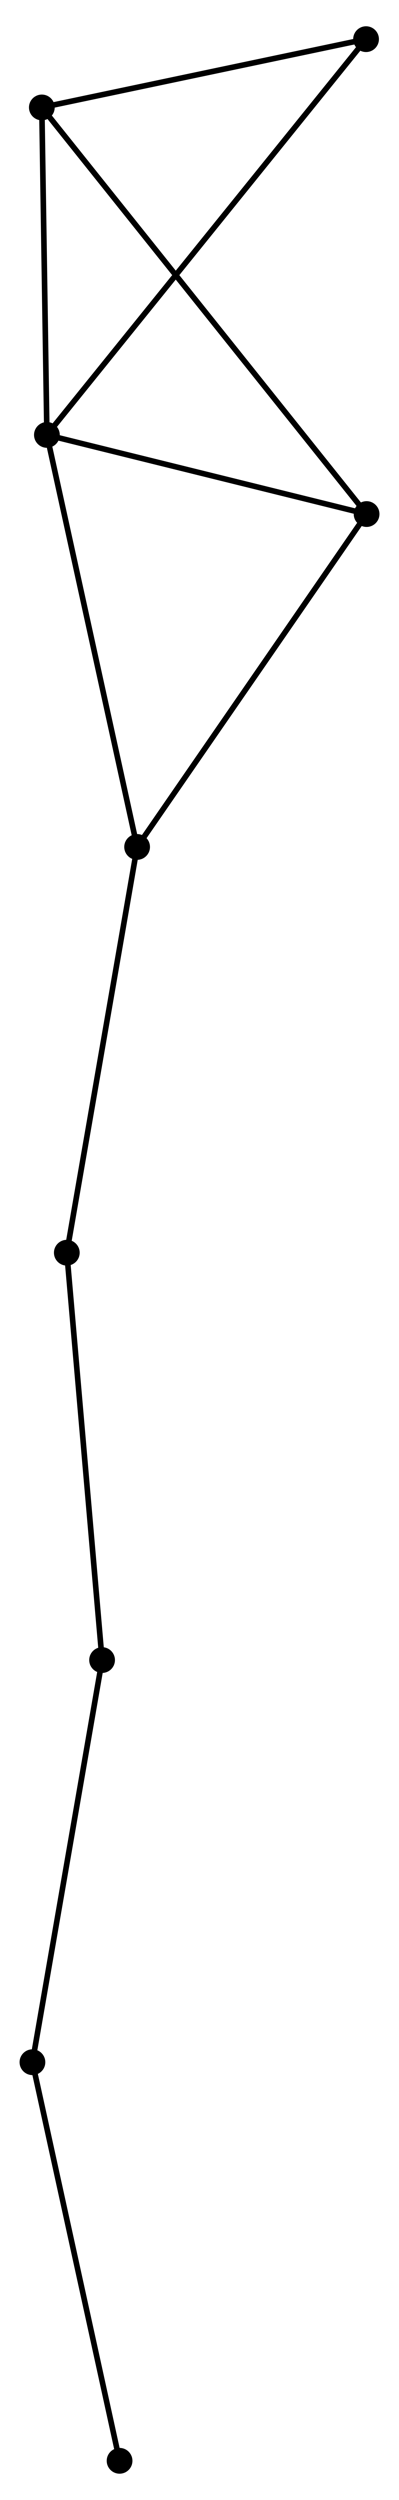 <?xml version="1.0" encoding="UTF-8" standalone="no"?>
<!DOCTYPE svg PUBLIC "-//W3C//DTD SVG 1.1//EN"
 "http://www.w3.org/Graphics/SVG/1.1/DTD/svg11.dtd">
<!-- Generated by graphviz version 2.36.0 (20140111.2315)
 -->
<!-- Title: %3 Pages: 1 -->
<svg width="71pt" height="444pt"
 viewBox="0.00 0.00 71.34 443.75" xmlns="http://www.w3.org/2000/svg" xmlns:xlink="http://www.w3.org/1999/xlink">
<g id="graph0" class="graph" transform="scale(1 1) rotate(0) translate(4 439.751)">
<title>%3</title>
<!-- 0 -->
<g id="node1" class="node"><title>0</title>
<ellipse fill="black" stroke="black" cx="4.386" cy="-363.328" rx="1.8" ry="1.8"/>
</g>
<!-- 1 -->
<g id="node2" class="node"><title>1</title>
<ellipse fill="black" stroke="black" cx="61.545" cy="-349.204" rx="1.8" ry="1.8"/>
</g>
<!-- 0&#45;&#45;1 -->
<g id="edge1" class="edge"><title>0&#45;&#45;1</title>
<path fill="none" stroke="black" d="M6.288,-362.858C14.966,-360.714 50.763,-351.868 59.577,-349.691"/>
</g>
<!-- 2 -->
<g id="node3" class="node"><title>2</title>
<ellipse fill="black" stroke="black" cx="20.515" cy="-289.798" rx="1.8" ry="1.8"/>
</g>
<!-- 0&#45;&#45;2 -->
<g id="edge2" class="edge"><title>0&#45;&#45;2</title>
<path fill="none" stroke="black" d="M4.785,-361.511C6.997,-351.426 17.746,-302.421 20.071,-291.822"/>
</g>
<!-- 3 -->
<g id="node4" class="node"><title>3</title>
<ellipse fill="black" stroke="black" cx="3.48" cy="-421.764" rx="1.8" ry="1.8"/>
</g>
<!-- 0&#45;&#45;3 -->
<g id="edge3" class="edge"><title>0&#45;&#45;3</title>
<path fill="none" stroke="black" d="M4.356,-365.272C4.218,-374.145 3.651,-410.742 3.511,-419.752"/>
</g>
<!-- 6 -->
<g id="node5" class="node"><title>6</title>
<ellipse fill="black" stroke="black" cx="61.45" cy="-433.951" rx="1.8" ry="1.8"/>
</g>
<!-- 0&#45;&#45;6 -->
<g id="edge4" class="edge"><title>0&#45;&#45;6</title>
<path fill="none" stroke="black" d="M5.578,-364.803C13.004,-373.994 52.858,-423.317 60.265,-432.484"/>
</g>
<!-- 1&#45;&#45;2 -->
<g id="edge5" class="edge"><title>1&#45;&#45;2</title>
<path fill="none" stroke="black" d="M60.361,-347.491C54.37,-338.816 27.444,-299.83 21.626,-291.406"/>
</g>
<!-- 1&#45;&#45;3 -->
<g id="edge6" class="edge"><title>1&#45;&#45;3</title>
<path fill="none" stroke="black" d="M60.332,-350.72C52.775,-360.163 12.223,-410.838 4.686,-420.257"/>
</g>
<!-- 5 -->
<g id="node6" class="node"><title>5</title>
<ellipse fill="black" stroke="black" cx="7.946" cy="-217.389" rx="1.8" ry="1.8"/>
</g>
<!-- 2&#45;&#45;5 -->
<g id="edge7" class="edge"><title>2&#45;&#45;5</title>
<path fill="none" stroke="black" d="M20.205,-288.008C18.481,-278.077 10.104,-229.819 8.292,-219.382"/>
</g>
<!-- 3&#45;&#45;6 -->
<g id="edge8" class="edge"><title>3&#45;&#45;6</title>
<path fill="none" stroke="black" d="M5.408,-422.169C14.21,-424.02 50.516,-431.652 59.455,-433.531"/>
</g>
<!-- 7 -->
<g id="node8" class="node"><title>7</title>
<ellipse fill="black" stroke="black" cx="14.252" cy="-144.697" rx="1.8" ry="1.8"/>
</g>
<!-- 5&#45;&#45;7 -->
<g id="edge11" class="edge"><title>5&#45;&#45;7</title>
<path fill="none" stroke="black" d="M8.102,-215.592C8.967,-205.622 13.17,-157.176 14.079,-146.698"/>
</g>
<!-- 4 -->
<g id="node7" class="node"><title>4</title>
<ellipse fill="black" stroke="black" cx="1.8" cy="-72.933" rx="1.8" ry="1.8"/>
</g>
<!-- 4&#45;&#45;7 -->
<g id="edge9" class="edge"><title>4&#45;&#45;7</title>
<path fill="none" stroke="black" d="M2.108,-74.707C3.816,-84.549 12.115,-132.377 13.91,-142.722"/>
</g>
<!-- 8 -->
<g id="node9" class="node"><title>8</title>
<ellipse fill="black" stroke="black" cx="17.38" cy="-1.8" rx="1.8" ry="1.8"/>
</g>
<!-- 4&#45;&#45;8 -->
<g id="edge10" class="edge"><title>4&#45;&#45;8</title>
<path fill="none" stroke="black" d="M2.185,-71.174C4.322,-61.419 14.705,-14.012 16.951,-3.758"/>
</g>
</g>
</svg>
